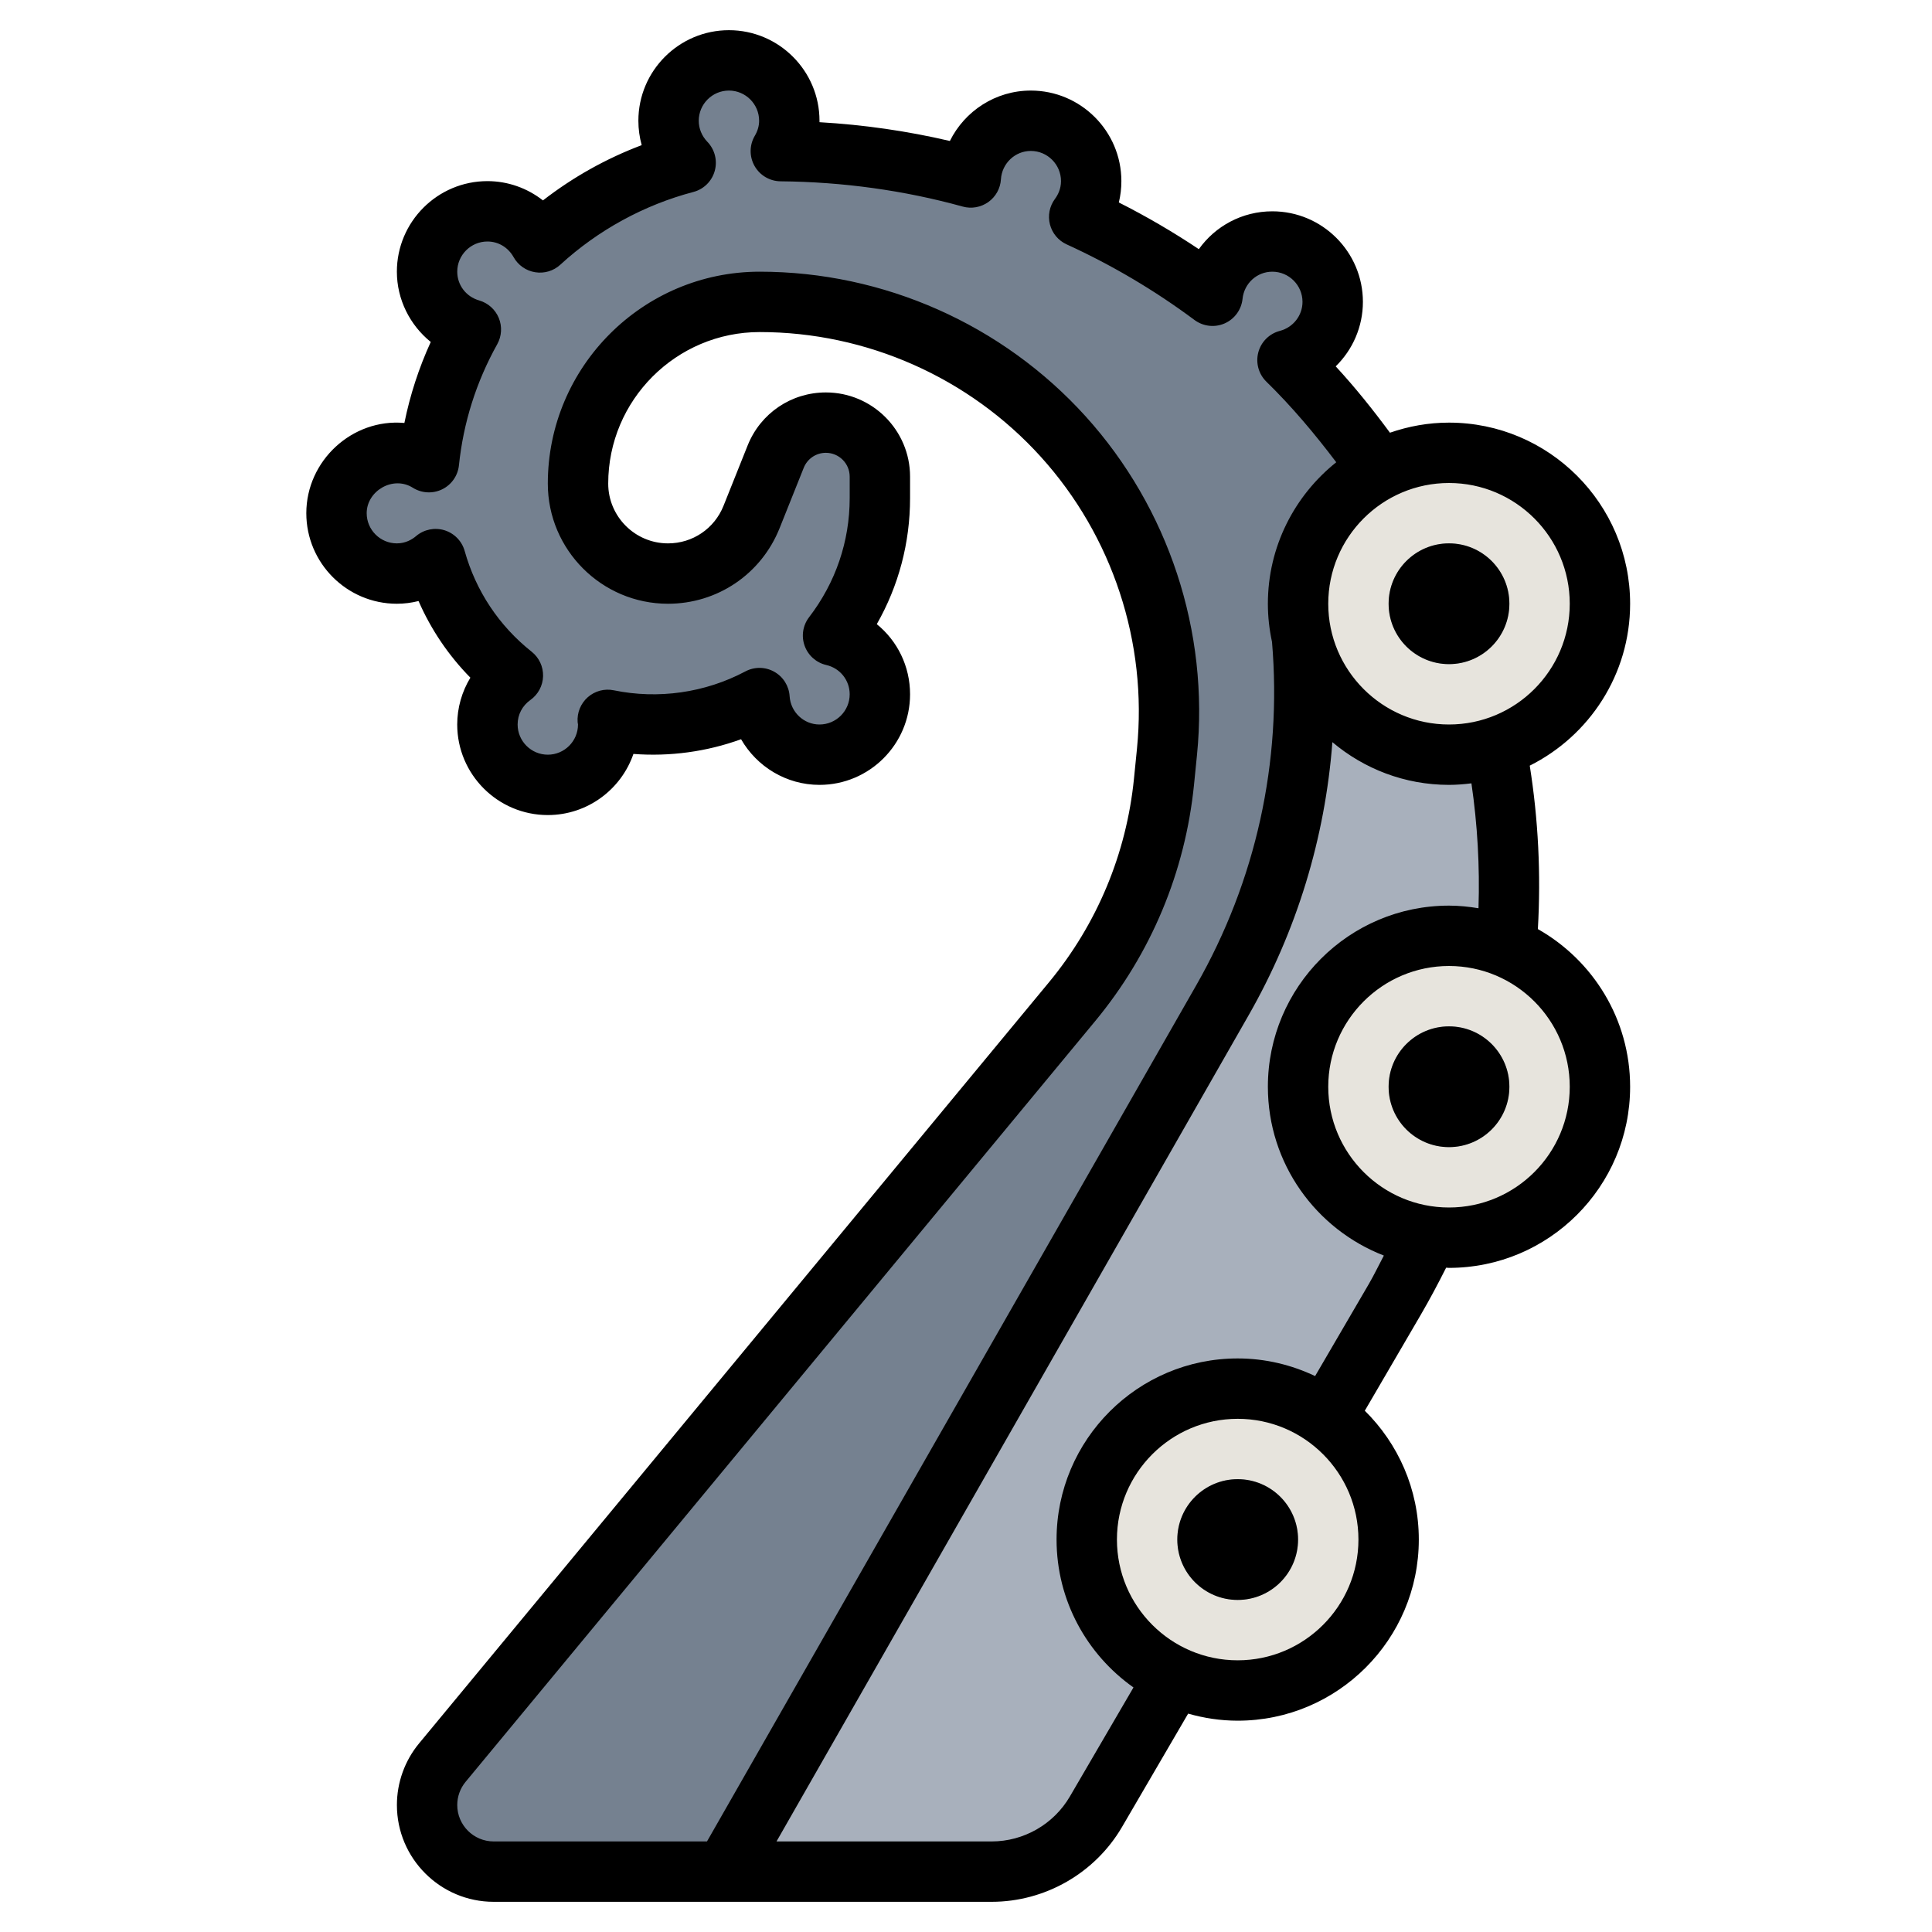 <svg id="Layer_3" enable-background="new 0 0 64 64" height="512" viewBox="0 0 64 64" width="512" xmlns="http://www.w3.org/2000/svg"><g><g><path d="m45.707 15.556c-.9-1.305-1.925-2.52-3.058-3.628.86-.224 1.498-.999 1.498-1.929 0-1.105-.895-2-2-2-1.036 0-1.878.79-1.98 1.799-1.367-1.017-2.846-1.895-4.417-2.612.247-.333.397-.74.397-1.186 0-1.105-.895-2-2-2-1.063 0-1.924.832-1.988 1.879-2.001-.553-4.11-.854-6.293-.873.175-.297.281-.637.281-1.006 0-1.105-.895-2-2-2s-2 .895-2 2c0 .542.217 1.032.567 1.392-1.829.482-3.475 1.399-4.828 2.639-.341-.612-.988-1.031-1.739-1.031-1.105 0-2 .895-2 2 0 .913.615 1.674 1.451 1.914-.739 1.327-1.227 2.813-1.39 4.397-.308-.194-.67-.311-1.061-.311-1.105 0-2 .895-2 2s.895 2 2 2c.491 0 .935-.184 1.284-.478.431 1.542 1.34 2.882 2.56 3.851-.509.363-.844.954-.844 1.627 0 1.105.895 2 2 2s2-.895 2-2c0-.053-.011-.102-.015-.153.489.1.996.153 1.515.153 1.27 0 2.464-.318 3.513-.875.066 1.045.925 1.875 1.987 1.875 1.105 0 2-.895 2-2 0-.95-.664-1.741-1.551-1.945.969-1.264 1.551-2.839 1.551-4.555v-.711c0-.988-.801-1.789-1.789-1.789-.731 0-1.389.445-1.661 1.125l-.8 2.001c-.453 1.132-1.549 1.874-2.768 1.874-1.647 0-2.981-1.335-2.981-2.981 0-3.324 2.695-6.018 6.019-6.018 8.021 0 14.289 6.926 13.491 14.907l-.098.981c-.268 2.68-1.328 5.22-3.046 7.295l-20.86 25.204c-.327.396-.506.893-.506 1.406 0 1.218.987 2.206 2.206 2.206h16.496c1.423 0 2.738-.756 3.455-1.985l2.608-4.472" fill="#758190"/><g fill="#e7e4dd"><circle cx="48" cy="20" r="5"/><circle cx="48" cy="36" r="5"/><circle cx="41" cy="51" r="5"/></g><g><path d="m48 21.999c-1.103 0-2-.897-2-2s.897-2 2-2 2 .897 2 2c-.001 1.103-.898 2-2 2z" fill="#a8b0bc"/></g><g><path d="m48 37.998c-1.103 0-2-.896-2-1.999 0-1.104.897-2 2-2s2 .896 2 2c-.001 1.103-.898 1.999-2 1.999z" fill="#a8b0bc"/></g><g><path d="m41 52.998c-1.103 0-2-.896-2-1.999 0-1.104.897-2 2-2s2 .896 2 2c0 1.103-.897 1.999-2 1.999zm0-2.001v.002z" fill="#a8b0bc"/></g><path d="m49.913 31.38c.192-2.274.064-4.499-.346-6.631-.493.163-1.02.251-1.567.251-2.369 0-4.353-1.648-4.869-3.86.36 4.166-.555 8.353-2.639 11.999 0 0-16.492 28.861-16.492 28.861h8.85c1.423 0 2.738-.756 3.455-1.985 0 0 2.608-4.472 2.608-4.471-1.719-.79-2.913-2.528-2.913-4.544 0-2.761 2.239-5 5-5 1.094 0 2.105.351 2.928.948l2.274-3.899c.399-.684.769-1.384 1.107-2.097v.001c-2.434-.337-4.309-2.426-4.309-4.953 0-2.761 2.239-5 5-5 .678 0 1.324.135 1.913.379z" fill="#a8b0bc"/></g><g><path d="m50.944 30.777c.104-1.817.014-3.631-.269-5.414 1.968-.985 3.325-3.016 3.325-5.363 0-3.309-2.691-6-6-6-.686 0-1.342.121-1.956.334-.562-.762-1.155-1.503-1.797-2.198.562-.549.901-1.312.901-2.136 0-1.654-1.346-3-3-3-1 0-1.891.49-2.435 1.254-.851-.569-1.737-1.086-2.65-1.547.056-.229.084-.467.084-.707 0-1.654-1.346-3-3-3-1.168 0-2.19.678-2.681 1.67-1.409-.329-2.854-.538-4.319-.622 0-.016 0-.032 0-.048 0-1.654-1.346-3-3-3s-3 1.346-3 3c0 .276.038.548.11.808-1.173.442-2.279 1.061-3.271 1.831-.518-.407-1.163-.639-1.839-.639-1.654 0-3 1.346-3 3 0 .919.431 1.77 1.122 2.328-.394.862-.686 1.759-.873 2.683-1.728-.155-3.249 1.251-3.249 2.989 0 1.654 1.346 3 3 3 .243 0 .484-.031.718-.09.413.945.992 1.802 1.717 2.539-.281.462-.436.998-.436 1.551 0 1.654 1.346 3 3 3 1.313 0 2.432-.848 2.837-2.025 1.206.092 2.43-.074 3.566-.487.52.905 1.494 1.512 2.598 1.512 1.654 0 3-1.346 3-3 0-.93-.42-1.771-1.102-2.324.724-1.271 1.102-2.695 1.102-4.176v-.711c0-1.538-1.251-2.789-2.789-2.789-1.146 0-2.163.688-2.59 1.753l-.8 2.001c-.302.757-1.024 1.246-1.839 1.246-1.093 0-1.981-.889-1.981-1.981 0-2.767 2.251-5.019 5.019-5.019 3.541 0 6.935 1.506 9.311 4.131s3.538 6.153 3.185 9.676l-.098.981c-.249 2.492-1.225 4.828-2.821 6.757l-20.86 25.205c-.475.573-.736 1.299-.736 2.044 0 1.768 1.438 3.206 3.206 3.206h16.496c1.771 0 3.426-.95 4.319-2.48l2.19-3.754c.522.149 1.071.234 1.641.234 3.309 0 6-2.691 6-6 0-1.669-.686-3.179-1.789-4.268l1.855-3.18c.298-.511.574-1.033.839-1.558.032.002.063.006.095.006 3.309 0 6-2.691 6-6 0-2.239-1.234-4.192-3.056-5.223zm1.056-10.777c0 2.206-1.794 4-4 4s-4-1.794-4-4 1.794-4 4-4 4 1.794 4 4zm-36.853 39.794c0-.28.098-.553.277-.769l20.859-25.204c1.851-2.237 2.981-4.945 3.271-7.833l.098-.981c.408-4.085-.938-8.174-3.692-11.218-2.755-3.043-6.689-4.789-10.794-4.789-3.87 0-7.019 3.148-7.019 7.019 0 2.195 1.786 3.981 3.981 3.981 1.638 0 3.088-.982 3.697-2.503l.8-2.001c.121-.301.409-.496.733-.496.435 0 .789.354.789.789v.711c0 1.434-.465 2.799-1.345 3.946-.207.27-.263.626-.147.947.115.32.385.56.716.636.457.105.776.504.776.971 0 .551-.449 1-1 1-.522 0-.957-.412-.99-.938-.021-.339-.213-.644-.51-.81-.296-.166-.657-.17-.957-.01-1.338.711-2.892.927-4.357.625-.309-.064-.626.022-.862.229-.235.208-.36.514-.336.827l.012.077c0 .551-.449 1-1 1s-1-.449-1-1c0-.325.154-.621.423-.812.256-.182.412-.474.42-.789s-.131-.614-.378-.81c-1.081-.858-1.848-2.012-2.219-3.337-.092-.328-.344-.586-.669-.687-.325-.099-.679-.028-.939.192-.13.111-.347.243-.638.243-.551 0-1-.449-1-1 0-.736.87-1.256 1.528-.843.293.184.66.204.971.053s.521-.453.557-.796c.146-1.412.572-2.762 1.269-4.012.148-.267.167-.586.051-.869-.117-.282-.355-.495-.648-.58-.436-.125-.728-.508-.728-.953 0-.551.449-1 1-1 .361 0 .685.194.867.519.149.267.412.451.714.499.302.049.61-.043.834-.25 1.249-1.145 2.773-1.979 4.407-2.409.344-.09.613-.356.708-.699.095-.342.001-.709-.246-.964-.182-.19-.284-.437-.284-.696 0-.551.449-1 1-1s1 .449 1 1c0 .169-.048.338-.144.5-.18.308-.183.688-.007.999s.504.503.861.507c2.063.019 4.093.3 6.035.837.29.081.602.024.848-.15.246-.176.399-.452.417-.753.033-.527.468-.94.99-.94.551 0 1 .449 1 1 0 .264-.109.467-.201.59-.18.243-.24.553-.165.845s.278.535.553.66c1.493.682 2.918 1.524 4.235 2.505.289.214.671.258 1 .113s.555-.456.592-.814c.053-.512.477-.899.986-.899.551 0 1 .449 1 1 0 .451-.309.846-.75.961-.349.091-.622.363-.714.711-.092.349.01.72.268.972.842.822 1.602 1.727 2.314 2.669-1.378 1.1-2.265 2.791-2.265 4.687 0 .434.049.856.137 1.264.336 3.978-.532 7.912-2.513 11.38l-16.204 28.356h-7.067c-.665 0-1.206-.541-1.206-1.206zm25.853-4.794c-2.206 0-4-1.794-4-4s1.794-4 4-4 4 1.794 4 4-1.794 4-4 4zm4.338-12.455-1.773 3.039c-.779-.37-1.646-.584-2.565-.584-3.309 0-6 2.691-6 6 0 2.023 1.009 3.812 2.548 4.899l-2.107 3.612c-.536.919-1.528 1.489-2.591 1.489h-7.127l15.637-27.364c1.601-2.801 2.535-5.881 2.777-9.051 1.045.881 2.392 1.415 3.863 1.415.252 0 .499-.021.743-.051.2 1.365.279 2.749.234 4.138-.319-.053-.644-.087-.977-.087-3.309 0-6 2.691-6 6 0 2.547 1.598 4.723 3.842 5.592-.169.318-.322.641-.504.953zm2.662-2.545c-2.206 0-4-1.794-4-4s1.794-4 4-4 4 1.794 4 4-1.794 4-4 4z"/><circle cx="48" cy="20" r="2"/><circle cx="48" cy="36" r="2"/><circle cx="41" cy="51" r="2"/></g></g></svg>